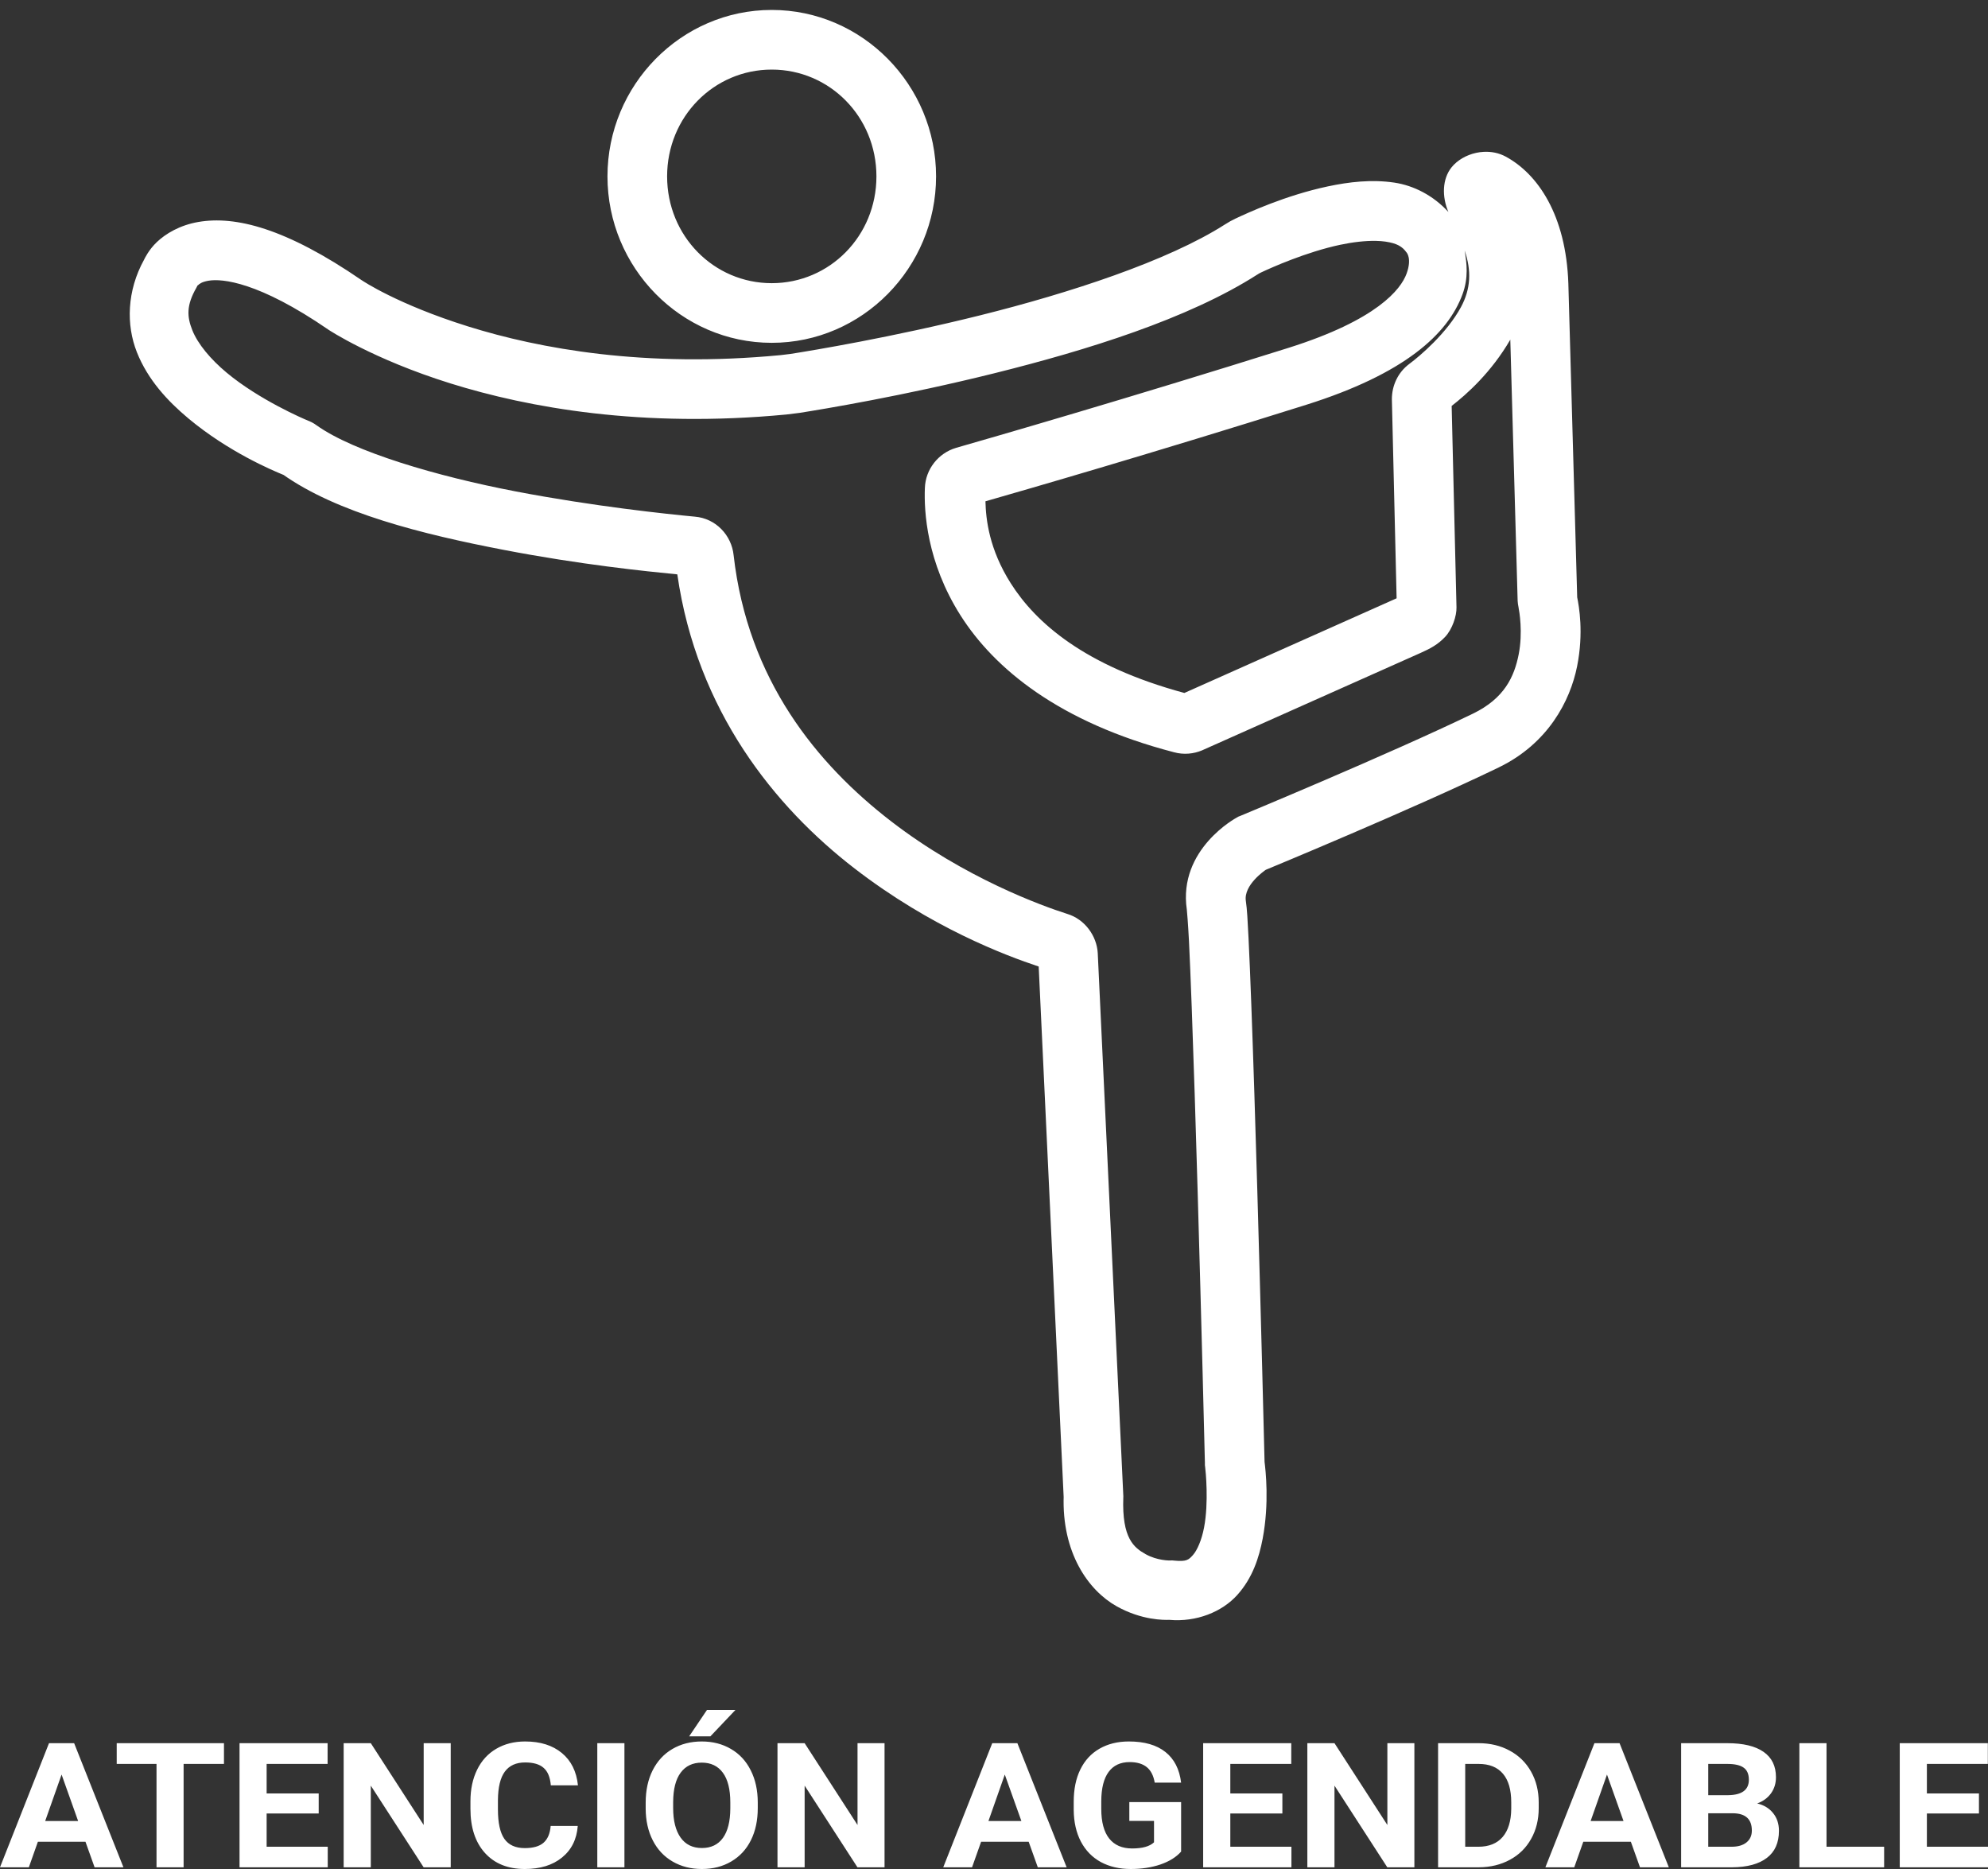 <?xml version="1.0" encoding="UTF-8" standalone="no"?>
<svg
   width="100"
   height="94"
   viewBox="0 0 100 94"
   fill="none"
   version="1.1"
   id="svg6479"
   sodipodi:docname="bienestar-integral.svg"
   inkscape:version="1.2.2 (732a01da63, 2022-12-09)"
   xmlns:inkscape="http://www.inkscape.org/namespaces/inkscape"
   xmlns:sodipodi="http://sodipodi.sourceforge.net/DTD/sodipodi-0.dtd"
   xmlns="http://www.w3.org/2000/svg"
   xmlns:svg="http://www.w3.org/2000/svg">
  <rect x="0" y="0" width="100" height="94" fill="#333333" stroke="none"/>
  <defs
     id="defs6483" />
  <sodipodi:namedview
     id="namedview6481"
     pagecolor="#ffffff"
     bordercolor="#111111"
     borderopacity="1"
     inkscape:showpageshadow="0"
     inkscape:pageopacity="0"
     inkscape:pagecheckerboard="1"
     inkscape:deskcolor="#d1d1d1"
     showgrid="false"
     inkscape:zoom="4.75"
     inkscape:cx="6.1052632"
     inkscape:cy="37.578947"
     inkscape:window-width="1920"
     inkscape:window-height="991"
     inkscape:window-x="-9"
     inkscape:window-y="-9"
     inkscape:window-maximized="1"
     inkscape:current-layer="svg6479" />
  <path
     id="path6473"
     mask="none"
     style="display:inline;fill:#ffffff;stroke:none"
     d="M 38.82 0.5 C 34.261 0.5 30.557 4.278 30.557 8.871 C 30.557 13.464 34.261 17.242 38.82 17.242 C 43.379 17.242 47.086 13.464 47.086 8.871 C 47.086 4.278 43.379 0.5 38.82 0.5 z M 38.82 3.5 C 41.733 3.5 44.086 5.874 44.086 8.871 C 44.086 11.868 41.733 14.242 38.82 14.242 C 35.908 14.242 33.557 11.868 33.557 8.871 C 33.557 5.874 35.908 3.5 38.82 3.5 z M 74.629 7.637 C 74.502 7.644 74.375 7.66 74.252 7.688 C 73.756 7.796 73.304 8.058 73.016 8.416 C 72.545 9.001 72.527 9.896 72.857 10.662 C 72.104 9.838 71.117 9.329 70.135 9.184 C 68.995 9.015 67.859 9.148 66.791 9.375 C 64.655 9.829 62.76 10.705 62.143 10.996 L 62.141 10.996 C 61.971 11.076 61.794 11.174 61.623 11.285 C 58.737 13.132 53.77 14.746 49.312 15.857 C 44.851 16.969 40.873 17.625 39.773 17.799 L 39.264 17.861 C 32.442 18.513 27.139 17.54 23.553 16.42 C 19.985 15.305 18.227 14.114 18.209 14.102 L 18.195 14.094 C 14.382 11.475 11.84 10.841 9.975 11.164 C 9.041 11.326 8.331 11.755 7.891 12.174 C 7.478 12.567 7.277 13 7.248 13.059 C 6.381 14.628 6.342 16.343 6.885 17.713 C 7.436 19.103 8.436 20.176 9.482 21.049 C 11.501 22.732 13.706 23.659 14.266 23.887 C 14.317 23.913 14.242 23.866 14.186 23.832 C 16.935 25.798 21.26 26.873 25.361 27.66 C 29.198 28.397 32.484 28.732 34.07 28.887 C 35.058 35.751 38.97 40.581 42.988 43.68 C 46.847 46.655 50.564 48.05 52.248 48.611 L 53.506 75.334 L 53.506 75.209 C 53.402 78.093 54.746 79.989 56.166 80.785 C 57.435 81.496 58.562 81.478 58.818 81.469 C 60.188 81.591 61.473 81.066 62.236 80.219 C 63.007 79.363 63.332 78.341 63.514 77.389 C 63.855 75.597 63.661 73.932 63.609 73.521 L 63.609 73.52 L 63.609 73.502 C 63.597 73.015 63.437 66.489 63.244 59.846 C 63.148 56.524 63.042 53.173 62.943 50.525 C 62.894 49.202 62.847 48.055 62.803 47.17 C 62.758 46.285 62.732 45.743 62.668 45.309 C 62.55 44.506 63.633 43.773 63.672 43.746 C 63.859 43.669 71.038 40.699 75.389 38.598 L 75.391 38.596 C 77.861 37.401 78.982 35.263 79.332 33.508 C 79.668 31.824 79.427 30.486 79.336 30.043 L 78.891 14.26 L 78.891 14.256 C 78.773 10.81 77.35 8.749 75.746 7.879 C 75.398 7.689 75.01 7.616 74.629 7.637 z M 69.209 12.115 C 69.384 12.119 69.546 12.13 69.693 12.152 C 70.272 12.238 70.54 12.401 70.748 12.693 C 70.759 12.705 71.032 13 70.752 13.766 C 70.466 14.546 69.284 16.087 64.811 17.496 C 56.75 20.031 49.874 22.014 48.096 22.523 L 48.088 22.525 L 48.078 22.529 C 47.208 22.789 46.552 23.594 46.523 24.549 C 46.476 25.723 46.613 28.265 48.311 30.943 C 50.012 33.627 53.278 36.33 59.047 37.832 C 59.556 37.973 60.054 37.911 60.463 37.74 L 60.48 37.732 L 71.463 32.836 C 71.938 32.625 72.328 32.419 72.691 32.033 C 73.055 31.647 73.276 30.973 73.264 30.545 L 73.021 20.416 C 73.783 19.825 75.011 18.734 75.971 17.082 L 76.338 30.137 L 76.338 30.143 C 76.338 30.188 76.344 30.508 76.459 30.801 L 76.387 30.562 C 76.42 30.722 76.613 31.803 76.391 32.92 C 76.168 34.037 75.674 35.128 74.084 35.896 C 69.851 37.941 62.373 41.041 62.373 41.041 L 62.283 41.076 L 62.201 41.125 C 62.201 41.125 59.251 42.703 59.699 45.746 C 59.706 45.794 59.763 46.459 59.807 47.32 C 59.85 48.182 59.896 49.321 59.945 50.637 C 60.043 53.269 60.148 56.616 60.244 59.934 C 60.437 66.568 60.597 73.084 60.609 73.578 L 60.609 73.691 L 60.621 73.783 C 60.646 73.979 60.809 75.554 60.566 76.828 C 60.445 77.465 60.216 77.978 60.006 78.211 C 59.796 78.444 59.69 78.551 59.074 78.49 L 58.959 78.479 L 58.846 78.484 C 58.846 78.484 58.217 78.496 57.631 78.168 C 57.045 77.84 56.43 77.375 56.504 75.318 L 56.506 75.256 L 55.219 47.941 L 55.219 47.936 C 55.171 47.079 54.574 46.23 53.68 45.963 C 52.438 45.568 48.529 44.162 44.82 41.303 C 41.098 38.433 37.612 34.196 36.902 27.92 C 36.799 26.925 36.012 26.07 34.945 25.984 C 33.603 25.858 29.868 25.469 25.928 24.713 C 21.978 23.955 17.783 22.723 15.92 21.387 L 15.955 21.412 C 15.762 21.264 15.576 21.189 15.635 21.219 L 15.576 21.188 L 15.514 21.164 C 15.262 21.063 13.032 20.103 11.402 18.744 C 10.587 18.065 9.946 17.293 9.674 16.607 C 9.402 15.922 9.369 15.363 9.877 14.473 L 9.898 14.434 L 9.939 14.348 C 9.938 14.356 9.935 14.369 9.959 14.346 C 10.023 14.285 10.137 14.179 10.484 14.119 C 11.178 13.999 13.024 14.179 16.51 16.574 L 16.516 16.578 L 16.521 16.582 C 16.521 16.582 18.739 18.059 22.658 19.283 C 26.577 20.507 32.298 21.54 39.549 20.848 L 39.568 20.846 L 40.215 20.766 L 40.24 20.762 C 41.39 20.58 45.439 19.914 50.037 18.768 C 54.635 17.622 59.754 16.047 63.252 13.805 L 63.258 13.801 L 63.262 13.799 C 63.318 13.762 63.352 13.743 63.424 13.709 L 63.426 13.707 C 63.963 13.454 65.712 12.673 67.416 12.311 C 68.056 12.175 68.685 12.105 69.209 12.115 z M 73.674 12.598 C 74.025 13.618 73.982 14.534 73.49 15.443 C 72.781 16.754 71.43 17.902 70.898 18.297 C 70.305 18.735 70.014 19.412 70.014 20.072 L 70.014 20.09 L 70.252 30.09 C 70.248 30.092 70.252 30.09 70.248 30.092 L 70.246 30.094 L 59.576 34.852 C 54.549 33.492 52.099 31.318 50.844 29.338 C 49.756 27.622 49.592 26.128 49.57 25.213 C 51.669 24.611 57.925 22.806 65.711 20.357 C 70.641 18.805 72.831 16.81 73.568 14.797 C 73.876 13.956 73.78 13.236 73.674 12.598 z M 73.012 20.037 L 73.014 20.072 L 73.012 20.074 L 73.012 20.037 z M 35.562 86 L 34.666 87.328 L 35.734 87.328 L 36.994 86 L 35.562 86 z M 26.416 87.586 C 25.864 87.586 25.379 87.709 24.961 87.955 C 24.545 88.198 24.224 88.549 24 89.006 C 23.776 89.463 23.664 89.991 23.664 90.592 L 23.664 90.973 C 23.664 91.913 23.907 92.653 24.393 93.193 C 24.881 93.731 25.549 94 26.398 94 C 27.175 94 27.798 93.808 28.271 93.422 C 28.747 93.036 29.011 92.508 29.062 91.836 L 27.699 91.836 C 27.669 92.216 27.549 92.497 27.34 92.68 C 27.134 92.86 26.82 92.949 26.398 92.949 C 25.931 92.949 25.587 92.794 25.369 92.482 C 25.154 92.171 25.047 91.679 25.047 91.004 L 25.047 90.531 C 25.053 89.885 25.168 89.409 25.393 89.104 C 25.62 88.795 25.961 88.641 26.416 88.641 C 26.834 88.641 27.145 88.733 27.348 88.916 C 27.554 89.096 27.674 89.388 27.707 89.791 L 29.072 89.791 C 28.999 89.094 28.729 88.552 28.262 88.166 C 27.795 87.78 27.18 87.586 26.416 87.586 z M 35.299 87.586 C 34.747 87.586 34.255 87.711 33.824 87.963 C 33.397 88.212 33.065 88.57 32.828 89.039 C 32.595 89.505 32.479 90.046 32.479 90.66 L 32.479 90.969 C 32.482 91.569 32.601 92.101 32.838 92.564 C 33.074 93.025 33.407 93.378 33.838 93.627 C 34.268 93.876 34.758 94 35.307 94 C 35.862 94 36.354 93.875 36.781 93.623 C 37.212 93.371 37.543 93.014 37.773 92.551 C 38.004 92.088 38.117 91.55 38.117 90.936 L 38.117 90.656 C 38.117 90.045 38 89.505 37.764 89.039 C 37.53 88.57 37.198 88.212 36.768 87.963 C 36.34 87.711 35.851 87.586 35.299 87.586 z M 56.783 87.586 C 56.219 87.586 55.726 87.708 55.305 87.951 C 54.886 88.191 54.566 88.539 54.342 88.996 C 54.12 89.451 54.01 89.99 54.01 90.613 L 54.01 91.037 C 54.016 91.643 54.136 92.17 54.369 92.619 C 54.606 93.068 54.939 93.411 55.369 93.648 C 55.803 93.883 56.306 94 56.879 94 C 57.425 94 57.922 93.925 58.371 93.773 C 58.82 93.619 59.167 93.402 59.412 93.125 L 59.412 90.635 L 56.807 90.635 L 56.807 91.582 L 58.049 91.582 L 58.049 92.658 C 57.831 92.864 57.464 92.967 56.951 92.967 C 56.442 92.967 56.057 92.799 55.793 92.465 C 55.529 92.13 55.396 91.637 55.396 90.982 L 55.396 90.584 C 55.399 89.935 55.523 89.446 55.766 89.117 C 56.008 88.789 56.36 88.623 56.824 88.623 C 57.188 88.623 57.473 88.707 57.68 88.873 C 57.889 89.039 58.023 89.299 58.084 89.656 L 59.412 89.656 C 59.33 88.982 59.068 88.469 58.625 88.117 C 58.182 87.763 57.569 87.586 56.783 87.586 z M 2.465 87.672 L 0 93.914 L 1.451 93.914 L 1.906 92.629 L 4.299 92.629 L 4.758 93.914 L 6.209 93.914 L 3.729 87.672 L 2.465 87.672 z M 5.871 87.672 L 5.871 88.715 L 7.873 88.715 L 7.873 93.914 L 9.236 93.914 L 9.236 88.715 L 11.266 88.715 L 11.266 87.672 L 5.871 87.672 z M 12.049 87.672 L 12.049 93.914 L 16.486 93.914 L 16.486 92.881 L 13.412 92.881 L 13.412 91.209 L 16.031 91.209 L 16.031 90.201 L 13.412 90.201 L 13.412 88.715 L 16.479 88.715 L 16.479 87.672 L 12.049 87.672 z M 17.287 87.672 L 17.287 93.914 L 18.652 93.914 L 18.652 89.807 L 21.309 93.914 L 22.672 93.914 L 22.672 87.672 L 21.312 87.672 L 21.312 91.787 L 18.652 87.672 L 17.287 87.672 z M 30.045 87.672 L 30.045 93.914 L 31.41 93.914 L 31.41 87.672 L 30.045 87.672 z M 39.109 87.672 L 39.109 93.914 L 40.475 93.914 L 40.475 89.807 L 43.131 93.914 L 44.494 93.914 L 44.494 87.672 L 43.135 87.672 L 43.135 91.787 L 40.475 87.672 L 39.109 87.672 z M 49.912 87.672 L 47.447 93.914 L 48.896 93.914 L 49.352 92.629 L 51.744 92.629 L 52.203 93.914 L 53.654 93.914 L 51.176 87.672 L 49.912 87.672 z M 60.521 87.672 L 60.521 93.914 L 64.961 93.914 L 64.961 92.881 L 61.887 92.881 L 61.887 91.209 L 64.506 91.209 L 64.506 90.201 L 61.887 90.201 L 61.887 88.715 L 64.953 88.715 L 64.953 87.672 L 60.521 87.672 z M 65.762 87.672 L 65.762 93.914 L 67.127 93.914 L 67.127 89.807 L 69.783 93.914 L 71.146 93.914 L 71.146 87.672 L 69.787 87.672 L 69.787 91.787 L 67.127 87.672 L 65.762 87.672 z M 72.338 87.672 L 72.338 93.914 L 74.391 93.914 C 74.97 93.911 75.488 93.786 75.949 93.537 C 76.41 93.288 76.766 92.938 77.018 92.486 C 77.272 92.035 77.4 91.52 77.4 90.939 L 77.4 90.652 C 77.4 90.072 77.271 89.554 77.014 89.1 C 76.756 88.642 76.396 88.291 75.936 88.045 C 75.478 87.796 74.959 87.672 74.377 87.672 L 72.338 87.672 z M 80.203 87.672 L 77.736 93.914 L 79.188 93.914 L 79.643 92.629 L 82.035 92.629 L 82.494 93.914 L 83.945 93.914 L 81.467 87.672 L 80.203 87.672 z M 84.564 87.672 L 84.564 93.914 L 87.139 93.914 C 87.891 93.908 88.469 93.752 88.875 93.443 C 89.281 93.135 89.484 92.68 89.484 92.08 C 89.484 91.728 89.387 91.43 89.189 91.188 C 88.996 90.945 88.728 90.783 88.389 90.703 C 88.686 90.595 88.919 90.425 89.086 90.193 C 89.253 89.959 89.334 89.689 89.334 89.383 C 89.334 88.823 89.127 88.398 88.711 88.109 C 88.296 87.818 87.686 87.672 86.883 87.672 L 84.564 87.672 z M 90.512 87.672 L 90.512 93.914 L 94.775 93.914 L 94.775 92.881 L 91.877 92.881 L 91.877 87.672 L 90.512 87.672 z M 95.561 87.672 L 95.561 93.914 L 100 93.914 L 100 92.881 L 96.926 92.881 L 96.926 91.209 L 99.545 91.209 L 99.545 90.201 L 96.926 90.201 L 96.926 88.715 L 99.992 88.715 L 99.992 87.672 L 95.561 87.672 z M 35.299 88.65 C 35.76 88.65 36.115 88.82 36.363 89.16 C 36.612 89.5 36.736 89.998 36.736 90.652 L 36.736 90.957 C 36.733 91.606 36.609 92.099 36.363 92.439 C 36.118 92.777 35.765 92.945 35.307 92.945 C 34.84 92.945 34.483 92.769 34.234 92.418 C 33.986 92.066 33.861 91.573 33.861 90.936 L 33.861 90.631 C 33.864 89.982 33.99 89.491 34.238 89.156 C 34.487 88.819 34.841 88.65 35.299 88.65 z M 73.703 88.715 L 74.377 88.715 C 74.914 88.715 75.321 88.878 75.6 89.207 C 75.879 89.533 76.018 90.014 76.018 90.648 L 76.018 90.979 C 76.011 91.59 75.868 92.06 75.586 92.389 C 75.304 92.717 74.895 92.881 74.361 92.881 L 73.703 92.881 L 73.703 88.715 z M 85.928 88.715 L 86.883 88.715 C 87.259 88.715 87.534 88.777 87.707 88.902 C 87.883 89.025 87.971 89.229 87.971 89.512 C 87.971 90.018 87.625 90.276 86.938 90.287 L 85.928 90.287 L 85.928 88.715 z M 3.098 89.25 L 3.93 91.586 L 2.273 91.586 L 3.098 89.25 z M 50.543 89.25 L 51.377 91.586 L 49.721 91.586 L 50.543 89.25 z M 80.834 89.25 L 81.666 91.586 L 80.012 91.586 L 80.834 89.25 z M 85.928 91.197 L 87.18 91.197 C 87.807 91.206 88.121 91.495 88.121 92.066 C 88.121 92.321 88.03 92.52 87.848 92.666 C 87.669 92.809 87.419 92.881 87.098 92.881 L 85.928 92.881 L 85.928 91.197 z " />
</svg>
